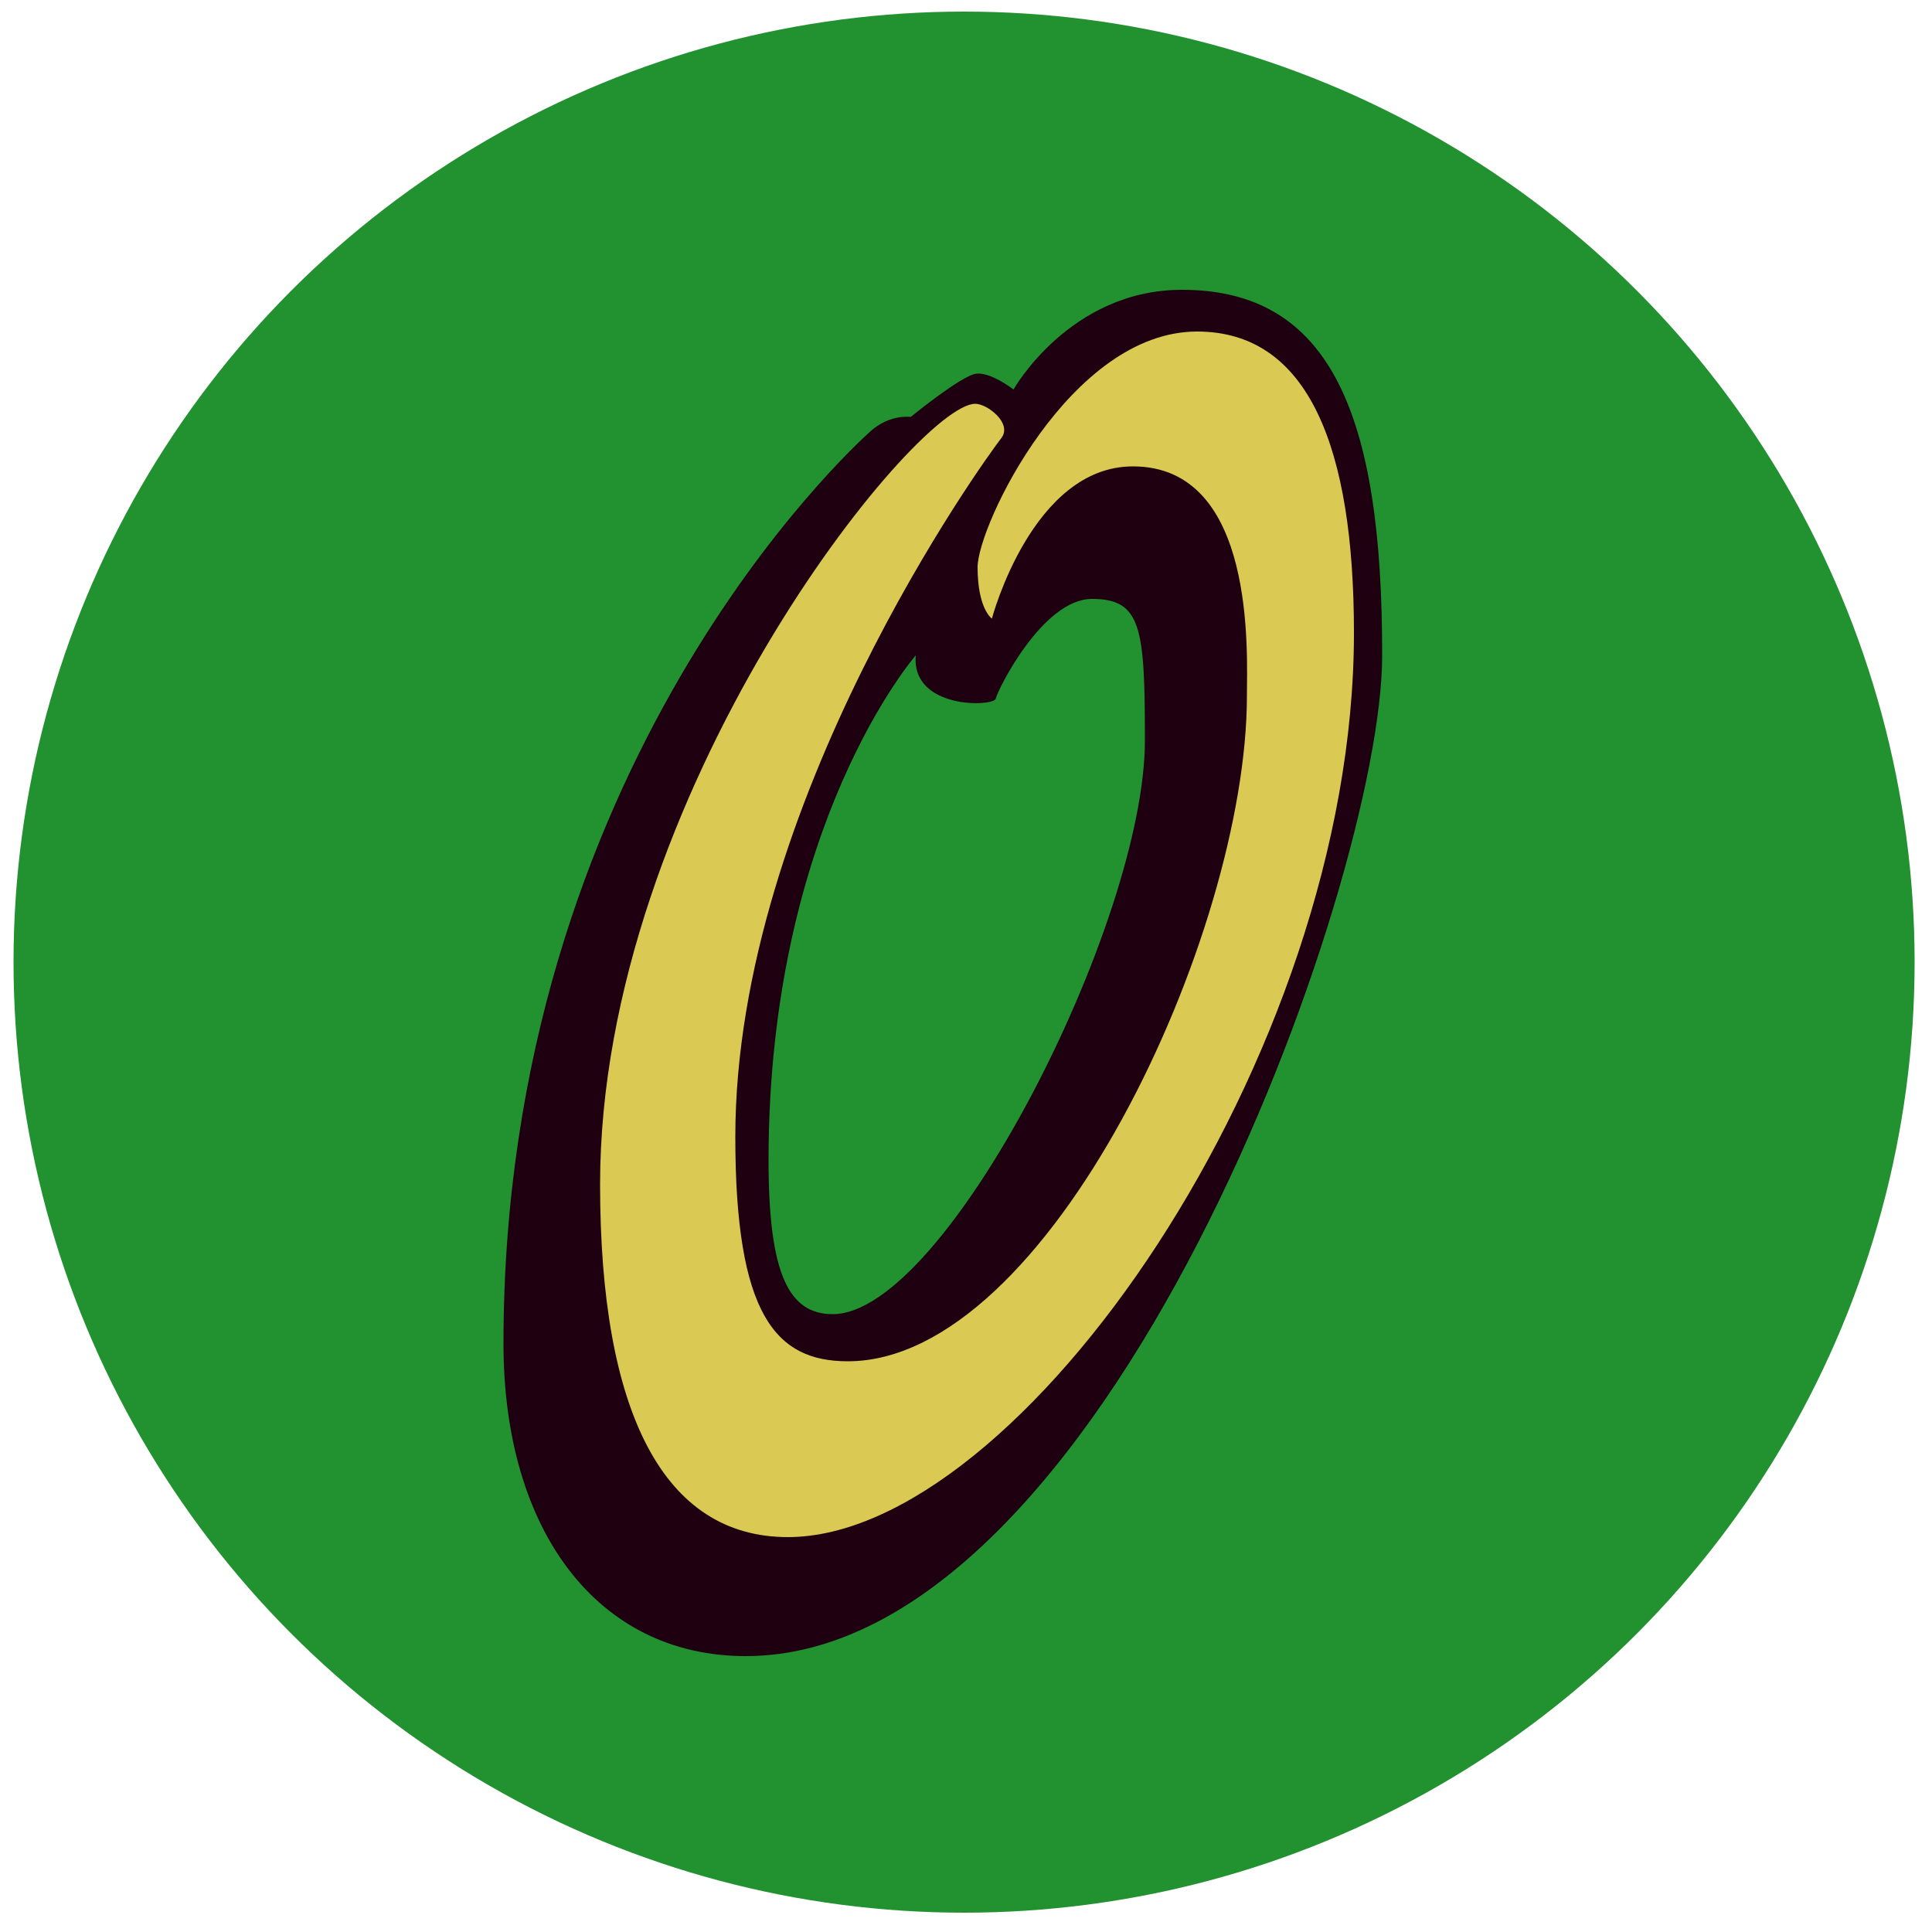 <?xml version="1.0" encoding="utf-8"?>
<!-- Generator: Adobe Illustrator 16.0.4, SVG Export Plug-In . SVG Version: 6.00 Build 0)  -->
<!DOCTYPE svg PUBLIC "-//W3C//DTD SVG 1.1//EN" "http://www.w3.org/Graphics/SVG/1.1/DTD/svg11.dtd">
<svg version="1.1" id="Layer_1" xmlns="http://www.w3.org/2000/svg" xmlns:xlink="http://www.w3.org/1999/xlink" x="0px" y="0px"
	 width="500px" height="500px" viewBox="0 0 500 500" style="enable-background:new 0 0 500 500;" xml:space="preserve">
<circle style="fill:#229130;" cx="249.5" cy="249" r="246"/>
<path style="fill:#1F0010;" d="M305.9,75c-29.1,0-43.6,25.8-43.6,25.8s-5.8-4.5-9.6-4.1c-3.8,0.4-17,11.2-17,11.2s-5.4-0.8-10.4,3.7
	c-5,4.5-95,86.7-95,236.1c0,48.5,24.4,80.9,62.7,80.9c93,0,164.7-200,164.7-258.9C357.8,107,344.2,75,305.9,75z M215.5,340.1
	c-11.2,0-16.6-10-16.6-39.8c0-87.1,38.1-130.7,38.1-130.7c-1.2,14.1,20.3,13.3,20.7,11.2c0.4-2.1,12.1-25.8,24.9-25.8
	s13.7,7.4,13.7,36.5C296.4,238.5,244.9,340.1,215.5,340.1z"/>
<path style="fill:#DACA54;" d="M252.4,104.5c-15.4,0-97.1,101-97.1,202c0,59.4,16.6,91.3,48.6,91.3c59.8,0,146.5-124.1,146.5-234
	c0-47.7-11.6-78-40.6-78c-32.8,0-56.8,50.2-56.8,61c0,10.8,3.7,13.3,3.7,13.3s10.4-39.4,36.5-39.4c32,0,29.5,48.6,29.5,59.4
	c0,61.8-51.4,172.2-103.3,172.2c-18.7,0-29.1-12.1-29.1-58.1c0-86.3,64.6-175.4,68.9-180.9C262,109.5,255.5,104.5,252.4,104.5z"/>
</svg>
